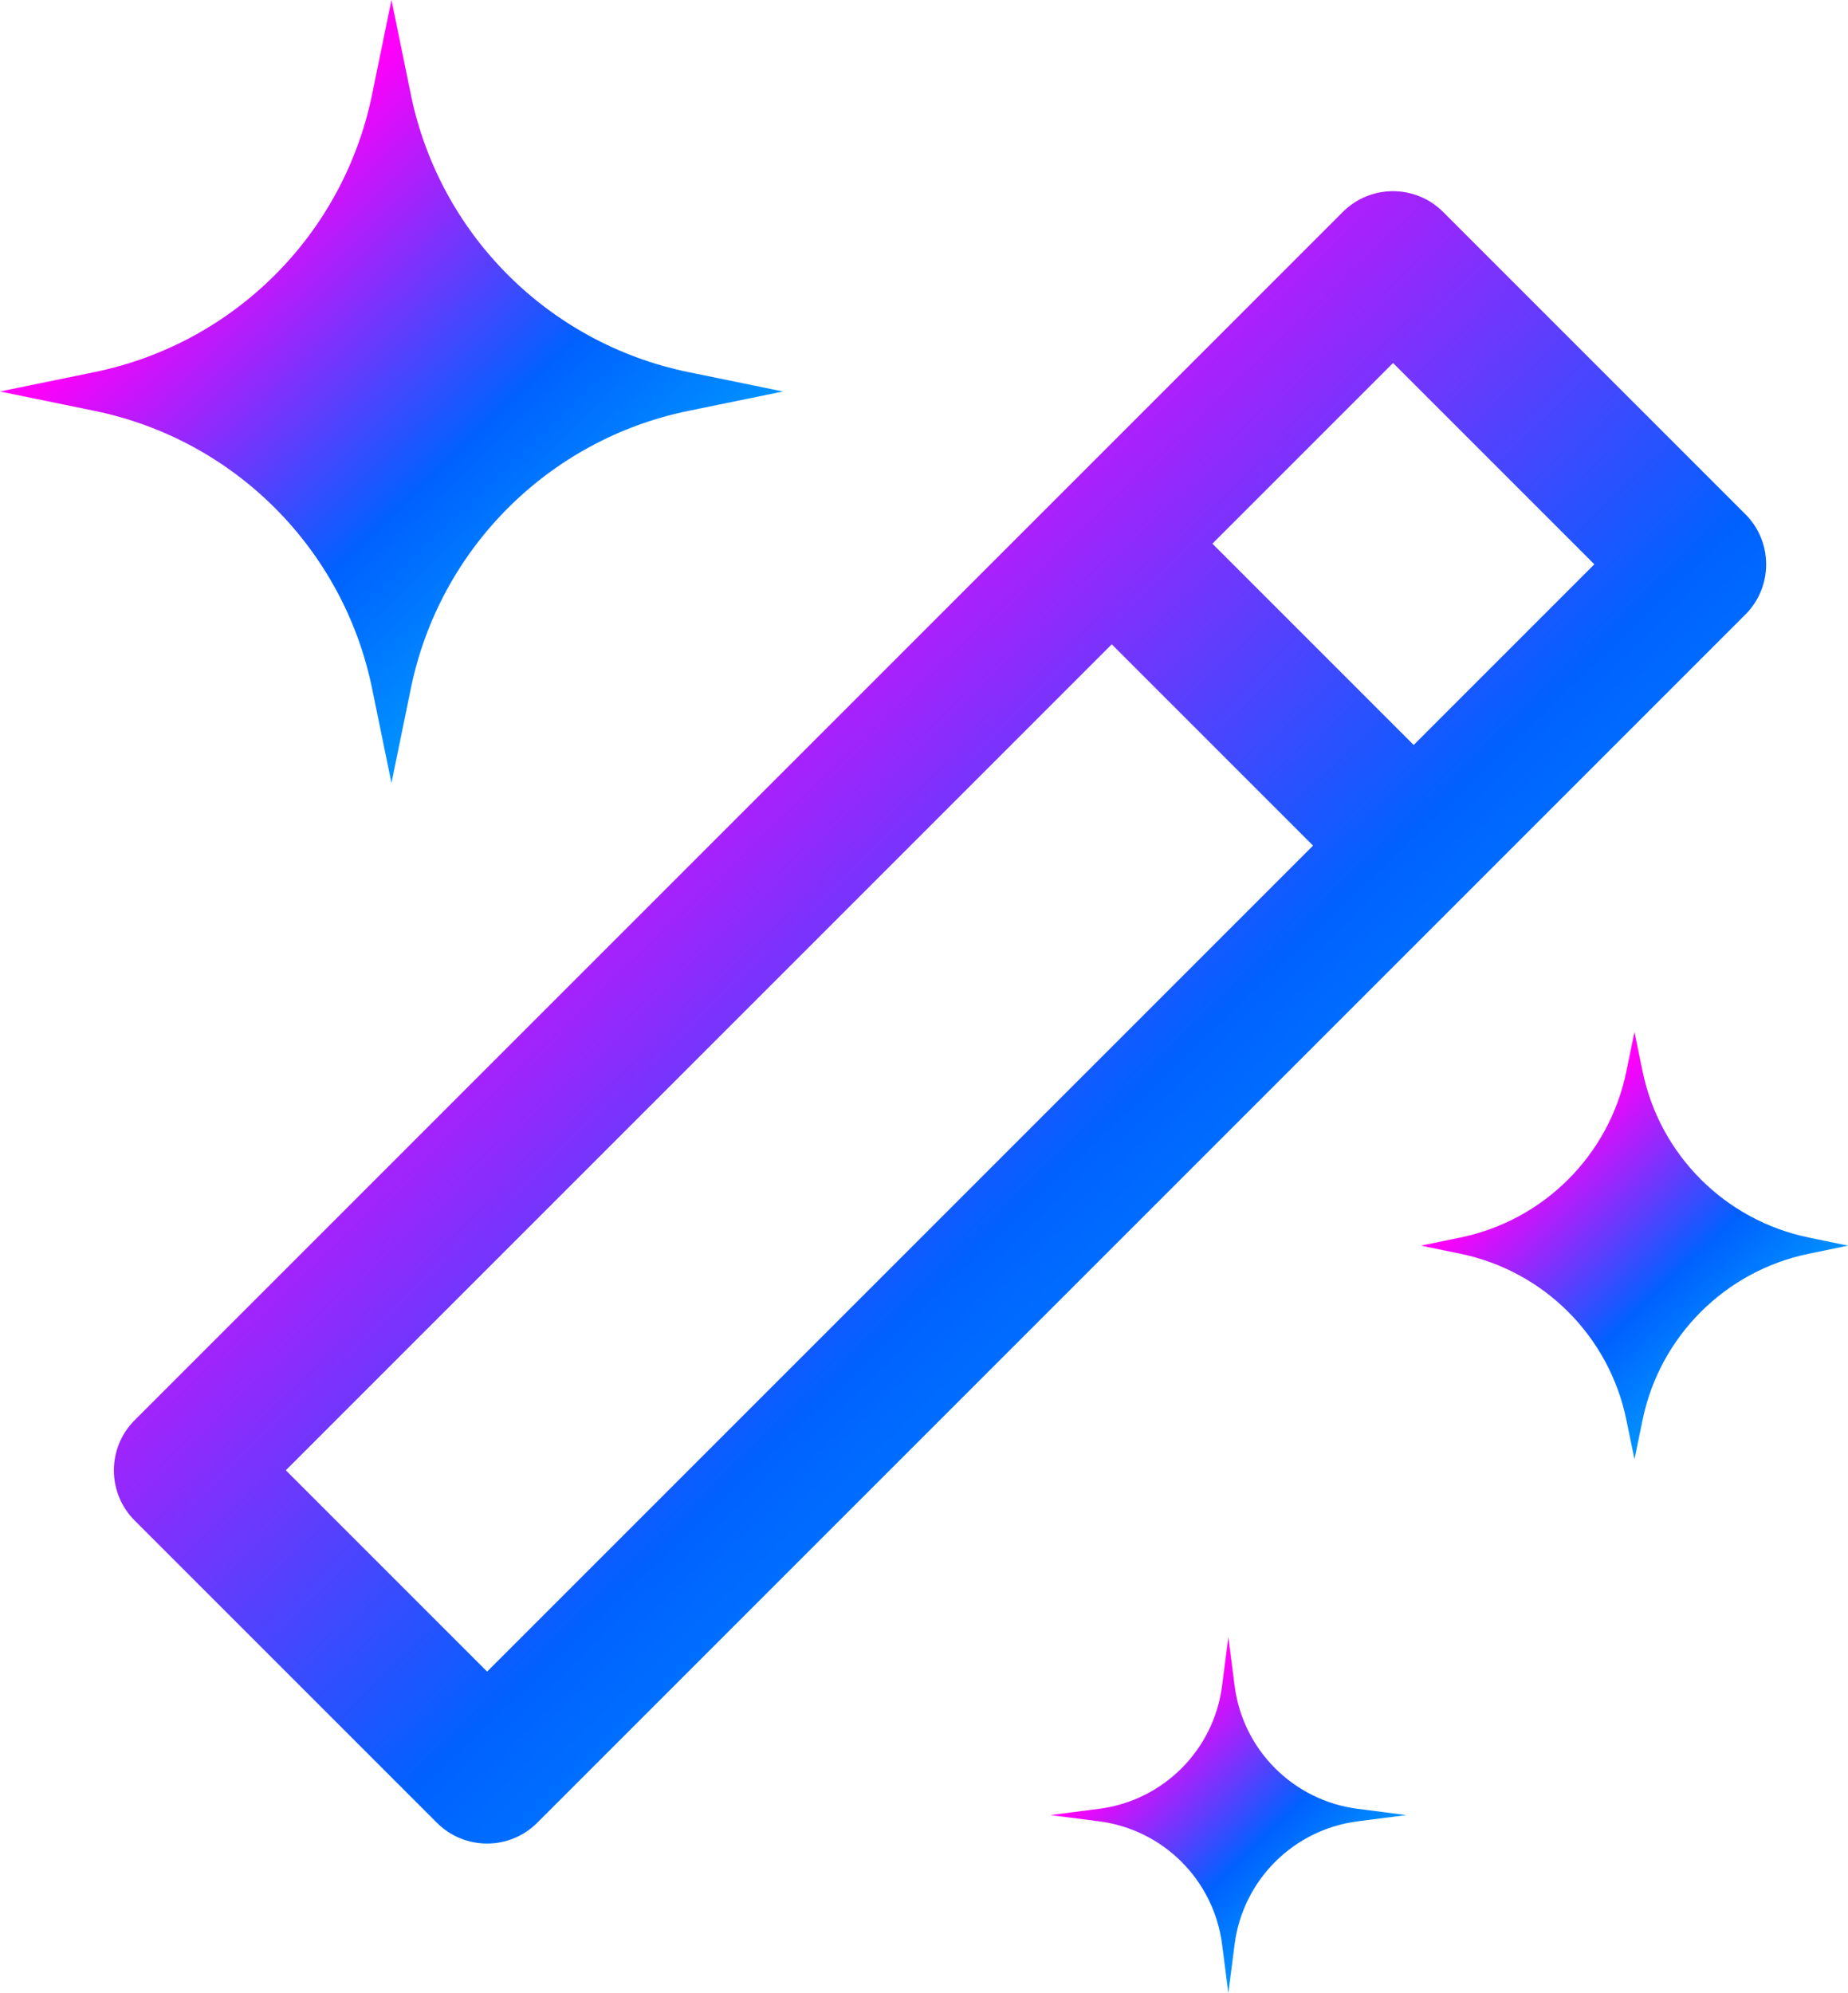 <?xml version="1.0" encoding="UTF-8"?>
<svg width="12.982px" height="14px" viewBox="0 0 12.982 14" version="1.1" xmlns="http://www.w3.org/2000/svg" xmlns:xlink="http://www.w3.org/1999/xlink">
    <title>0.图标/线性/指令</title>
    <defs>
        <linearGradient x1="31.491%" y1="23.568%" x2="94.893%" y2="89.727%" id="linearGradient-1">
            <stop stop-color="#FF00FA" offset="0%"></stop>
            <stop stop-color="#0061FF" offset="47.495%"></stop>
            <stop stop-color="#00C8FF" offset="100%"></stop>
        </linearGradient>
    </defs>
    <g id="锅炉/空压/OCR" stroke="none" stroke-width="1" fill="none" fill-rule="evenodd">
        <g id="智能能力研发_方案详情" transform="translate(-636.5, -745)">
            <g id="编组-101" transform="translate(619, 104)">
                <g id="编组-35" transform="translate(0, 622)">
                    <g id="1.操作与导航/1.按钮/单一按钮/1.品牌/1级/Active备份-4" transform="translate(16, 17)">
                        <g id="0.图标/线性/指令" transform="translate(0, 1)">
                            <rect id="bg" fill-opacity="0" fill="#FFFFFF" x="0" y="0" width="16" height="16"></rect>
                            <path d="M11.639,2.49 L13.76,4.611 C13.956,4.806 13.956,5.123 13.76,5.318 L5.275,13.803 C5.08,13.999 4.763,13.999 4.568,13.803 L2.447,11.682 C2.251,11.487 2.251,11.17 2.447,10.975 L10.932,2.49 C11.127,2.294 11.444,2.294 11.639,2.49 Z M9.31,5.526 L3.508,11.328 L4.922,12.742 L10.724,6.94 L9.31,5.526 Z M11.286,3.55 L10.017,4.819 L11.431,6.233 L12.7,4.964 L11.286,3.55 Z" id="形状" fill="url(#linearGradient-1)" fill-rule="nonzero"></path>
                            <path d="M10.129,12.5 L10.173,12.842 C10.231,13.293 10.586,13.648 11.037,13.706 L11.379,13.75 L11.037,13.794 C10.586,13.852 10.231,14.207 10.173,14.658 L10.129,15 L10.085,14.658 C10.027,14.207 9.672,13.852 9.221,13.794 L8.879,13.75 L9.221,13.706 C9.672,13.648 10.027,13.293 10.085,12.842 L10.129,12.5 Z" id="路径" fill="url(#linearGradient-1)" fill-rule="nonzero"></path>
                            <path d="M12.982,8.25 L13.039,8.526 C13.16,9.113 13.619,9.572 14.206,9.693 L14.482,9.75 L14.206,9.807 C13.619,9.928 13.16,10.387 13.039,10.974 L12.982,11.25 L12.925,10.974 C12.805,10.387 12.346,9.928 11.759,9.807 L11.482,9.75 L11.759,9.693 C12.346,9.572 12.805,9.113 12.925,8.526 L12.982,8.25 Z" id="路径" fill="url(#linearGradient-1)" fill-rule="nonzero"></path>
                            <path d="M4.25,1 L4.387,1.668 C4.589,2.646 5.354,3.411 6.332,3.613 L7,3.75 L6.332,3.887 C5.354,4.089 4.589,4.854 4.387,5.832 L4.25,6.5 L4.113,5.832 C3.911,4.854 3.146,4.089 2.168,3.887 L1.5,3.75 L2.168,3.613 C3.146,3.411 3.911,2.646 4.113,1.668 L4.25,1 Z" id="路径" fill="url(#linearGradient-1)" fill-rule="nonzero"></path>
                        </g>
                    </g>
                </g>
            </g>
        </g>
    </g>
</svg>
